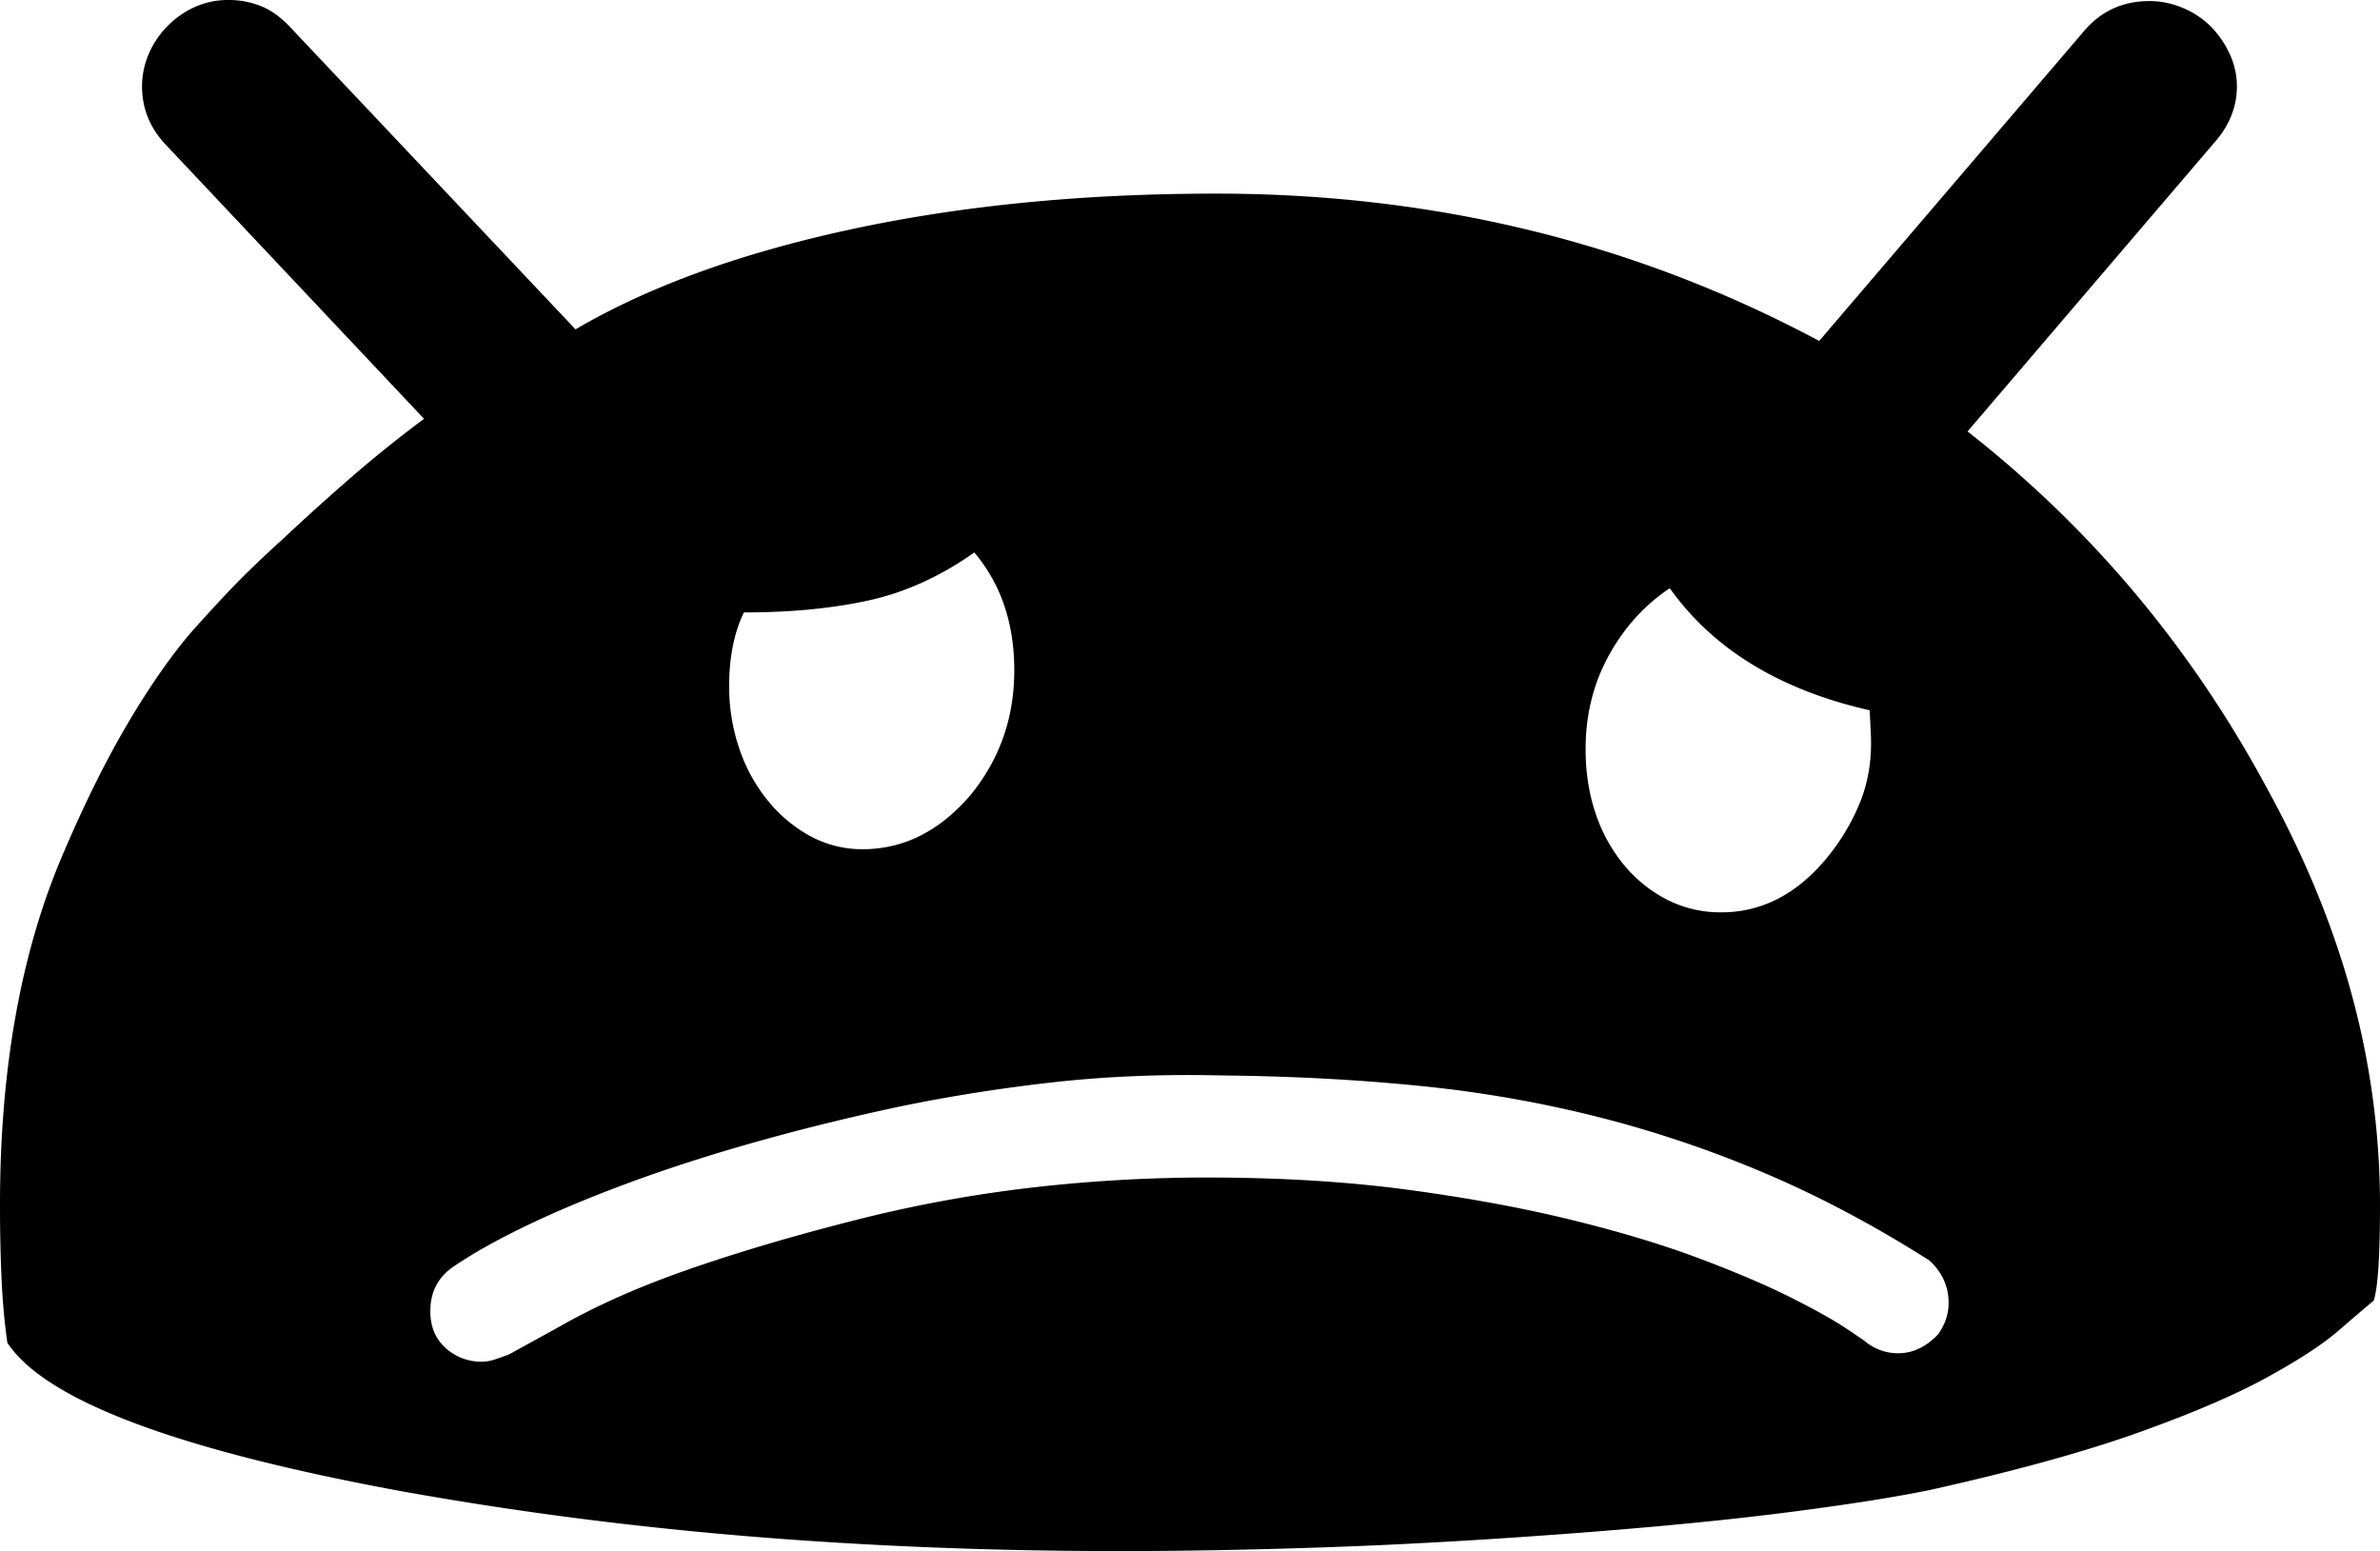 <svg viewBox="0 0 2262 1474" xmlns="http://www.w3.org/2000/svg"><path d="m1852 1238q0-23-18-40-77-49-154-82a1088.31 1088.31 0 0 0 -159-54 1158.24 1158.24 0 0 0 -171-30q-89-9-189-10-84-2-160 6.5t-148 23.5q-70 15-134 33t-118.5 38q-54.5 20-97.5 40.5t-71 39.5q-23 15-23 43 0 22 14.5 35a49.94 49.94 0 0 0 34.5 13 37.84 37.84 0 0 0 12-2q6-2 14-5l49-27q51-29 119.5-53t154.5-46a1270.15 1270.15 0 0 1 170-32 1453 1453 0 0 1 170-10q104 0 190 11.5t155.5 28.5q69.49 17 121.5 36.5t87 37q35 17.51 53 29.5t19 13a48.7 48.7 0 0 0 31 11q21 0 38-18 10-14 10-30zm-1159-586a182.47 182.47 0 0 0 9.5 59 157.85 157.85 0 0 0 27 49.5 135.41 135.41 0 0 0 40.5 34 103.07 103.07 0 0 0 50 12.5q58 0 102-51 42-51 42-119 0-67-38-112-48 34-100 45.5t-119 11.5q-14 29-14 70zm894-93q-36 24-58 64t-22 89q0 33 9.5 61a151.78 151.78 0 0 0 27 49 129.9 129.9 0 0 0 41 33 111.58 111.58 0 0 0 51.5 12q56 0 98-49a203.16 203.16 0 0 0 34-56q12-30 10-66l-1-21q-128-29-190-116zm675 586q0 73-6 91-12 10-34 29t-67.5 44q-45.49 25-122.5 52.5t-198 54.5q-54 11-141.5 22t-209.5 20q-122 9-226 12.5t-192 3.5q-183 0-353-14t-331-43q-320-59-374-141-4-28-5.5-60.5t-1.5-70.5q0-191 58-329 30-71 60.5-123.5t60.5-88.5q13-15 35-38.5t54-52.5q33-31 66.5-60t68.5-55l-245-260q-23-24-23-56a77.25 77.25 0 0 1 6.5-31 84.77 84.77 0 0 1 18-26.5 86.54 86.54 0 0 1 26-18 76.19 76.19 0 0 1 31.5-6.5 81.6 81.6 0 0 1 31.5 6q14.5 6 27.5 20l271 287q104-61 261.5-95t347.5-34q311 0 573 140l253-296q24-27 61-27a80.81 80.81 0 0 1 31.5 6.5 81.62 81.62 0 0 1 26.5 17.5 90.6 90.6 0 0 1 18 26 72.46 72.46 0 0 1 7 31q0 29-21 53l-235 275q176 138 284 338 55 100 81.5 198.5a760.82 760.82 0 0 1 26.5 198.5z"/></svg>